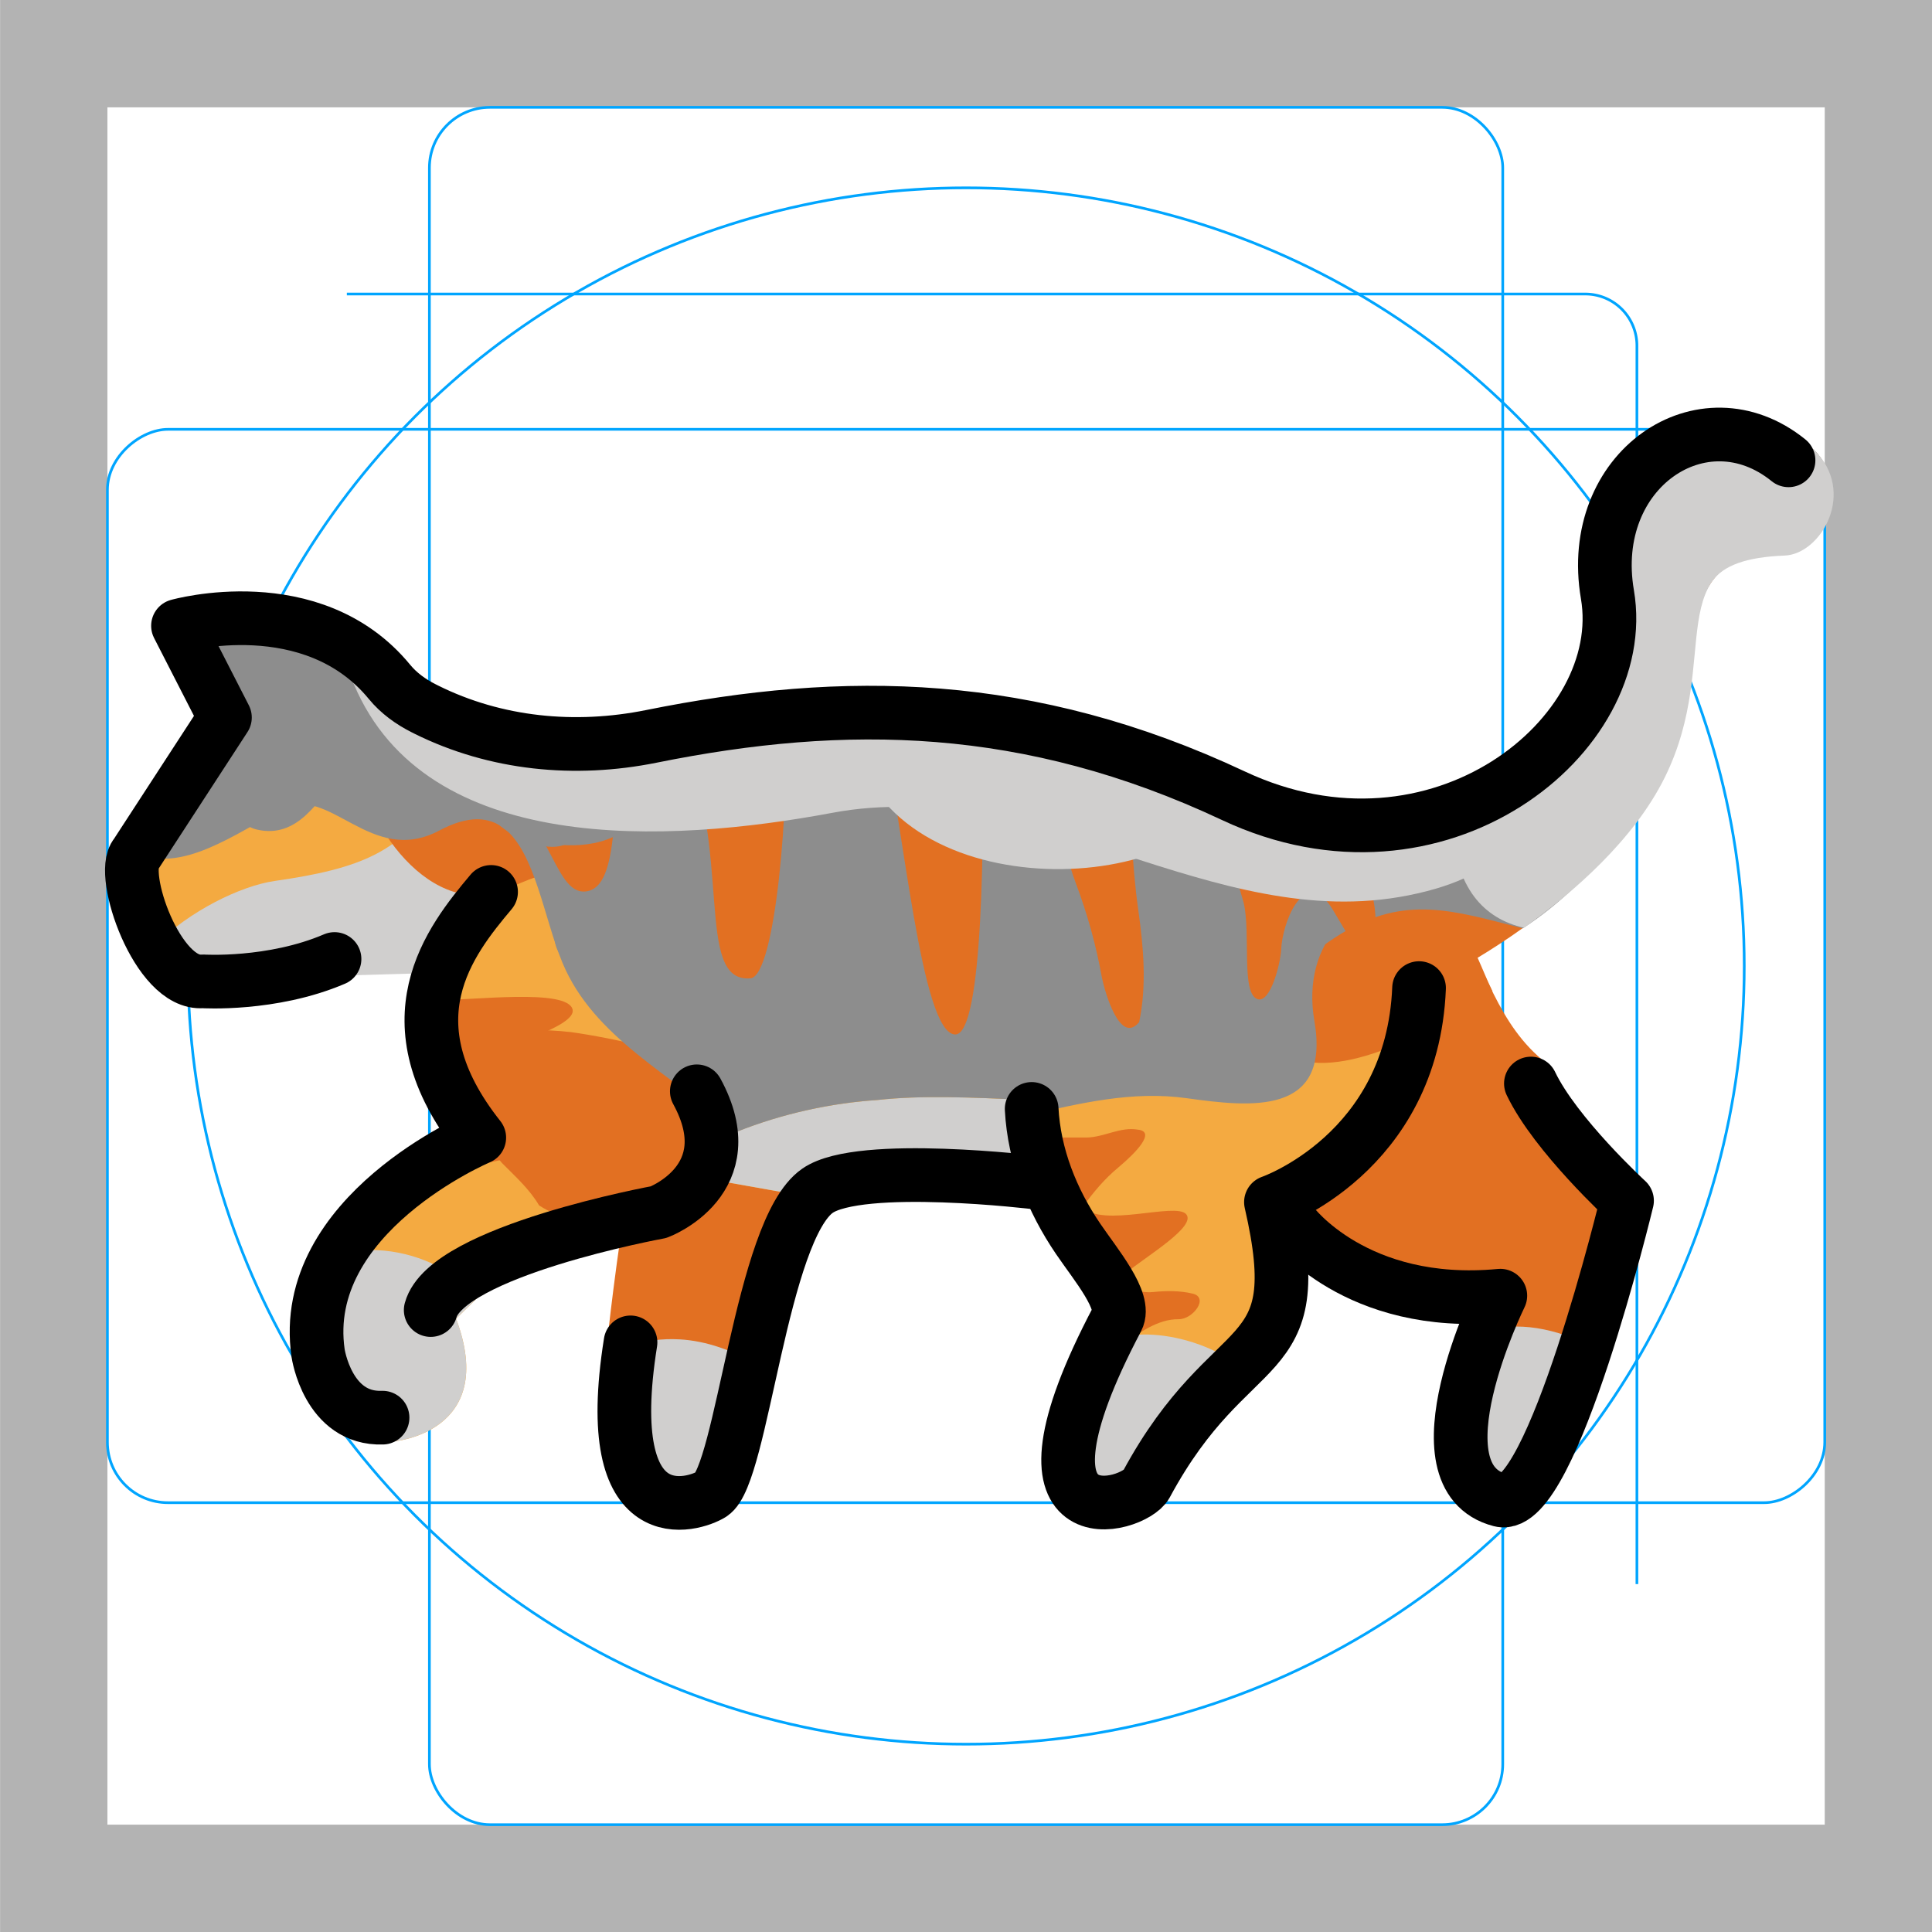 <?xml version="1.0" encoding="UTF-8" standalone="no"?>
<svg
   xmlns:dc="http://purl.org/dc/elements/1.1/"
   xmlns:cc="http://creativecommons.org/ns#"
   xmlns:rdf="http://www.w3.org/1999/02/22-rdf-syntax-ns#"
   xmlns:svg="http://www.w3.org/2000/svg"
   xmlns="http://www.w3.org/2000/svg"
   xmlns:sodipodi="http://sodipodi.sourceforge.net/DTD/sodipodi-0.dtd"
   xmlns:inkscape="http://www.inkscape.org/namespaces/inkscape"
   id="emoji"
   viewBox="0 0 72 72"
   version="1.1"
   inkscape:version="0.91 r13725"
   sodipodi:docname="cats.svg">
  <defs
     id="defs45" />
  <sodipodi:namedview
     pagecolor="#ffffff"
     bordercolor="#666666"
     borderopacity="1"
     objecttolerance="10"
     gridtolerance="10"
     guidetolerance="10"
     inkscape:pageopacity="0"
     inkscape:pageshadow="2"
     inkscape:window-width="1920"
     inkscape:window-height="1057"
     id="namedview43"
     showgrid="false"
     inkscape:zoom="5.6568542"
     inkscape:cx="36.943129"
     inkscape:cy="62.028295"
     inkscape:window-x="-8"
     inkscape:window-y="-8"
     inkscape:window-maximized="1"
     inkscape:current-layer="layer4" />
  <g
     inkscape:groupmode="layer"
     id="layer6"
     inkscape:label="grid"
     style="display:inline">
    <path
       style="display:inline;fill:#b3b3b3"
       inkscape:connector-curvature="0"
       d="m 68.003,4 0,64 -64,0 0,-64 64,0 m 4,-4 -72,0 0,72 72,0 0,-72 z"
       id="path4926" />
    <path
       style="display:inline;fill:none;stroke:#00a5ff;stroke-width:0.1;stroke-miterlimit:10"
       inkscape:connector-curvature="0"
       stroke-miterlimit="10"
       d="m 12.926,10.958 46.154,0 a 1.923,1.923 0 0 1 1.923,1.923 l 0,46.154"
       id="path4928" />
    <rect
       style="display:inline;fill:none;stroke:#00a5ff;stroke-width:0.1;stroke-miterlimit:10"
       x="16.003"
       y="4"
       rx="2.254"
       width="40"
       height="64"
       stroke-miterlimit="10"
       id="rect4930" />
    <rect
       style="display:inline;fill:none;stroke:#00a5ff;stroke-width:0.1;stroke-miterlimit:10"
       x="16"
       y="-68.003"
       rx="2.254"
       width="40"
       height="64"
       transform="matrix(0,1,-1,0,0,0)"
       stroke-miterlimit="10"
       id="rect4932" />
    <circle
       style="display:inline;fill:none;stroke:#00a5ff;stroke-width:0.1;stroke-miterlimit:10"
       cx="36.003"
       cy="36"
       r="29"
       stroke-miterlimit="10"
       id="circle4934" />
  </g>
  <g
     inkscape:groupmode="layer"
     id="layer1"
     inkscape:label="base"
     style="display:inline">
    <path
       style="fill:#f4aa41;stroke:none"
       inkscape:connector-curvature="0"
       d="m 50.802,29.277 c -0.018,-0.023 -0.032,-0.042 -0.044,-0.056 0.013,0.016 0.025,0.033 0.044,0.056 z"
       id="path4942" />
    <path
       style="fill:#f4aa41;stroke:none"
       inkscape:connector-curvature="0"
       d="m 51.757,30.508 c -0.108,-0.139 -0.196,-0.253 -0.284,-0.367 0.16,0.207 0.284,0.367 0.284,0.367 z"
       id="path4944" />
    <path
       style="fill:#f4aa41;stroke:none"
       inkscape:connector-curvature="0"
       d="m 51.472,30.141 c -0.228,-0.293 -0.528,-0.68 -0.67,-0.864 0.1,0.129 0.31,0.399 0.67,0.864 z"
       id="path4946" />
    <path
       id="path5081"
       d="m 50.802,29.277 c -0.018,-0.023 -0.032,-0.042 -0.044,-0.056 0.013,0.016 0.025,0.033 0.044,0.056 z"
       inkscape:connector-curvature="0"
       style="fill:#f4aa41;stroke:none" />
    <path
       id="path5083"
       d="m 51.757,30.508 c -0.108,-0.139 -0.196,-0.253 -0.284,-0.367 0.16,0.207 0.284,0.367 0.284,0.367 z"
       inkscape:connector-curvature="0"
       style="fill:#f4aa41;stroke:none" />
    <path
       id="path5085"
       d="m 51.472,30.141 c -0.228,-0.293 -0.528,-0.68 -0.67,-0.864 0.1,0.129 0.31,0.399 0.67,0.864 z"
       inkscape:connector-curvature="0"
       style="fill:#f4aa41;stroke:none" />
  </g>
  <g
     inkscape:groupmode="layer"
     id="layer2"
     inkscape:label="right legs"
     style="display:inline">
    <path
       id="path7176"
       d="m 47.257,44.375 2.658,2.696 5.591,1.245 -1.291,4.058 0.75,3.218 2.208,-0.714 2.625,-4.979 1.208,-5.154 -3.386,-5.131 c -1.79,-1.403 -2.273,-3.538 -3.489,-5.782 l -6.875,10.542 z"
       inkscape:connector-curvature="0"
       style="fill:#e27022;fill-opacity:1;stroke:none" />
    <path
       id="path7178"
       d="m 30.951,43.791 -1.819,2.841 -1.583,7.534 -1.601,1.754 -2.94,-1.087 -0.333,-5.25 c 0,0 0.5,-4.511 1,-6.547 0.5,-2.036 5.333,-2.366 5.333,-2.366 l 1.944,3.121 z"
       inkscape:connector-curvature="0"
       style="fill:#e27022;fill-opacity:1;stroke:none" />
  </g>
  <g
     inkscape:groupmode="layer"
     id="layer11"
     inkscape:label="body"
     style="display:inline">
    <path
       d="m 67.59,16.75 -2.667,-0.557 -4.29,1.557 -0.729,4.406 -0.375,3.141 -3.25,3.822 -2.645,1.549 -1.761,0.006 c -0.041,-0.055 -0.075,-0.11 -0.117,-0.164 l -3.289,0 -5.323,-2.035 -5.971,-2.086 -9.892,0.541 -6.441,1.238 -6.324,-2.754 -4.259,-2.829 -3.623,0.739 0.218,0.426 1.532,2.991 -3.318,5.1 0.941,4.237 5.09,0.118 2.076,0 3.288,-0.118 -0.411,2.591 1.109,2.738 -1.109,1.983 -3.71,2.949 -0.485,4.093 2.798,3.289 c 0,0 3.938,-0.312 2.344,-4.577 l 2.799,-2.733 4.747,-1.234 1.973,-1.217 4.436,0.789 5.389,0 3.019,0 2.13,3.404 -1.424,4.683 0.095,2.759 2.555,-0.27 2.948,-3.93 1.937,-2.57 0,-3.489 3.639,-3.572 2.349,-4.939 c 0,0 0.02,-0.139 0.033,-0.376 l 0.012,0.016 c 0,0 6.106,-3.004 8.33,-7.525 2.188,-4.447 -0.252,-8.125 4.438,-8.312 1.354,-0.054 2.75,-2.25 1.187,-3.875 z"
       id="path7800"
       inkscape:connector-curvature="0"
       style="fill:#f4aa41;fill-opacity:1;stroke:none" />
  </g>
  <g
     id="hair" />
  <g
     id="skin" />
  <g
     id="skin-shadow" />
  <g
     inkscape:groupmode="layer"
     id="layer7"
     inkscape:label="right boots"
     style="display:inline">
    <path
       style="color:#000000;clip-rule:nonzero;display:inline;overflow:visible;visibility:visible;opacity:1;isolation:auto;mix-blend-mode:normal;color-interpolation:sRGB;color-interpolation-filters:linearRGB;solid-color:#000000;solid-opacity:1;fill:#d0cfce;fill-opacity:1;fill-rule:nonzero;stroke:none;stroke-width:1.949;stroke-linecap:round;stroke-linejoin:round;stroke-miterlimit:4;stroke-dasharray:none;stroke-dashoffset:0;stroke-opacity:1;marker:none;marker-start:none;marker-mid:none;marker-end:none;color-rendering:auto;image-rendering:auto;shape-rendering:auto;text-rendering:auto;enable-background:accumulate"
       d="m 56.752,49.443 c -0.615,-0.032 -1.176,0.058 -1.682,0.24 l -0.855,2.691 0.75,3.217 2.209,-0.713 2.396,-4.547 c -0.18,-0.102 -0.353,-0.207 -0.557,-0.299 -0.82,-0.37 -1.574,-0.554 -2.262,-0.59 z"
       id="path7603"
       inkscape:connector-curvature="0" />
    <path
       style="color:#000000;clip-rule:nonzero;display:inline;overflow:visible;visibility:visible;opacity:1;isolation:auto;mix-blend-mode:normal;color-interpolation:sRGB;color-interpolation-filters:linearRGB;solid-color:#000000;solid-opacity:1;fill:#d0cfce;fill-opacity:1;fill-rule:nonzero;stroke:none;stroke-width:1.949;stroke-linecap:round;stroke-linejoin:round;stroke-miterlimit:4;stroke-dasharray:none;stroke-dashoffset:0;stroke-opacity:1;marker:none;marker-start:none;marker-mid:none;marker-end:none;color-rendering:auto;image-rendering:auto;shape-rendering:auto;text-rendering:auto;enable-background:accumulate"
       d="m 25.318,49.914 c -0.639,-0.036 -1.285,0.044 -1.922,0.271 -0.24,0.086 -0.458,0.199 -0.664,0.324 l 0.275,4.324 2.939,1.088 1.602,-1.756 0.689,-3.283 c -0.899,-0.547 -1.898,-0.912 -2.92,-0.969 z"
       id="path7591"
       inkscape:connector-curvature="0" />
  </g>
  <g
     inkscape:groupmode="layer"
     id="layer8"
     inkscape:label="left boots"
     style="display:inline">
    <path
       inkscape:connector-curvature="0"
       style="color:#000000;clip-rule:nonzero;display:inline;overflow:visible;visibility:visible;opacity:1;isolation:auto;mix-blend-mode:normal;color-interpolation:sRGB;color-interpolation-filters:linearRGB;solid-color:#000000;solid-opacity:1;fill:#d0cfce;fill-opacity:1;fill-rule:nonzero;stroke:none;stroke-width:1.949;stroke-linecap:round;stroke-linejoin:round;stroke-miterlimit:4;stroke-dasharray:none;stroke-dashoffset:0;stroke-opacity:1;marker:none;marker-start:none;marker-mid:none;marker-end:none;color-rendering:auto;image-rendering:auto;shape-rendering:auto;text-rendering:auto;enable-background:accumulate"
       d="m 13.816,46.584 c -0.525,0.002 -1.046,0.087 -1.537,0.264 l -0.424,3.582 2.797,3.289 c 0,0 3.938,-0.314 2.344,-4.578 l 0.818,-0.799 c -0.091,-0.093 -0.164,-0.183 -0.262,-0.277 -0.963,-0.93 -2.362,-1.485 -3.736,-1.48 z"
       id="path7571" />
    <path
       inkscape:connector-curvature="0"
       style="color:#000000;clip-rule:nonzero;display:inline;overflow:visible;visibility:visible;opacity:1;isolation:auto;mix-blend-mode:normal;color-interpolation:sRGB;color-interpolation-filters:linearRGB;solid-color:#000000;solid-opacity:1;fill:#d0cfce;fill-opacity:1;fill-rule:nonzero;stroke:none;stroke-width:1.949;stroke-linecap:round;stroke-linejoin:round;stroke-miterlimit:4;stroke-dasharray:none;stroke-dashoffset:0;stroke-opacity:1;marker:none;marker-start:none;marker-mid:none;marker-end:none;color-rendering:auto;image-rendering:auto;shape-rendering:auto;text-rendering:auto;enable-background:accumulate"
       d="m 42.6,49.734 c -0.613,0.006 -1.178,0.122 -1.691,0.328 l -0.842,2.771 0.096,2.758 2.555,-0.27 2.949,-3.93 0.424,-0.562 c -0.551,-0.379 -1.172,-0.68 -1.871,-0.873 -0.571,-0.158 -1.112,-0.228 -1.619,-0.223 z"
       id="path7597" />
  </g>
  <g
     inkscape:groupmode="layer"
     id="layer9"
     inkscape:label="mane"
     style="display:inline">
    <path
       style="display:inline;fill:#d0cfce;fill-opacity:1;stroke:none"
       d="m 18.967,27.35 c -1.002,0.286 -2.225,1.348 -2.609,2.057 -1.267,2.335 -2.926,2.965 -6.121,3.424 -1.275,0.183 -3.179,1.126 -4.424,2.367 l 0.195,0.879 5.09,0.117 1.981,0.153 3.421,-0.098 c 0.766,-1.088 1.854,-3.034 2.245,-3.609 1.438,-2.075 1.955,-3.699 1.564,-4.705 z"
       id="path4938-2"
       inkscape:connector-curvature="0"
       sodipodi:nodetypes="csscccccccc" />
  </g>
  <g
     inkscape:groupmode="layer"
     id="layer10"
     inkscape:label="belly"
     style="display:inline">
    <path
       style="display:inline;fill:#d0cfce;fill-opacity:1;fill-rule:evenodd;stroke:none;stroke-width:1px;stroke-linecap:butt;stroke-linejoin:miter;stroke-opacity:1"
       d="m 35.315,40.889 c -0.929,-0.01 -1.807,0.016 -2.607,0.105 -2.612,0.171 -5.412,0.969 -7.684,2.416 0.175,0.382 0.419,0.731 0.711,1.029 l 0.781,-0.482 3.887,0.691 0.549,0.098 5.389,0 2.766,0 c 0.279,-0.74 -0.219,-1.565 -0.615,-2.189 -0.175,-0.514 -0.223,-1.036 -0.203,-1.561 -1.024,-0.052 -2.026,-0.097 -2.973,-0.107 z"
       id="path7675"
       inkscape:connector-curvature="0" />
  </g>
  <g
     inkscape:groupmode="layer"
     id="layer21"
     inkscape:label="tortoise"
     style="display:inline">
    <path
       style="fill:#e27022;fill-opacity:1;fill-rule:evenodd;stroke:none;stroke-width:1px;stroke-linecap:butt;stroke-linejoin:miter;stroke-opacity:1"
       d="m 64.924,16.193 -4.289,1.557 -0.73,4.406 -0.375,3.141 -3.25,3.82 -2.645,1.549 -1.76,0.006 c -0.041,-0.055 -0.075,-0.11 -0.117,-0.164 l -3.289,0 -5.324,-2.035 -5.971,-2.084 -9.893,0.541 -6.441,1.236 -6.324,-2.754 -0.053,-0.035 c -0.616,-0.014 -1.265,0.973 -1.146,2.721 0.102,2.451 2.757,6.376 5.705,4.977 3.772,-1.791 6.102,-0.096 8.062,1.82 1.722,1.683 5.109,2.418 5.989,0.117 1.245,-3.253 -0.77,-4.264 2.988,-3.847 3.43,0.38 2.367,0.078 7.253,3.495 2.408,1.684 2.276,4.168 5.173,4.866 2.305,0.555 5.832,-1.726 7.132,-2.587 -0.201,-0.407 -0.356,-0.81 -0.553,-1.245 1.931,-1.163 5.336,-3.578 6.899,-6.755 2.188,-4.447 -0.252,-8.125 4.438,-8.312 1.354,-0.054 2.75,-2.25 1.188,-3.875 z"
       id="path8432"
       inkscape:connector-curvature="0"
       sodipodi:nodetypes="ccccccccccccccccssssssccsccc" />
    <path
       style="fill:#e27022;fill-opacity:1;fill-rule:evenodd;stroke:none;stroke-width:1px;stroke-linecap:butt;stroke-linejoin:miter;stroke-opacity:1"
       d="m 16.754,41.25 c 0.546,0.792 1.352,1.35 1.955,2.094 0.492,0.496 1.023,0.97 1.381,1.578 1.474,0.944 3.478,0.867 4.941,-0.06 1.919,-0.607 2.672,-3.358 1.326,-4.855 -0.802,-0.759 -3.561,-1.33 -5.075,-1.543 -2.095,-0.233 -4.336,-0.053 -4.528,2.786 z"
       id="path8439"
       inkscape:connector-curvature="0"
       sodipodi:nodetypes="ccccccc" />
  </g>
  <g
     inkscape:groupmode="layer"
     id="layer13"
     inkscape:label="mantle"
     style="display:inline">
    <path
       style="fill:#8d8d8d;fill-opacity:1;fill-rule:evenodd;stroke:none;stroke-width:1px;stroke-linecap:butt;stroke-linejoin:miter;stroke-opacity:1"
       d="m 18.791,30.874 c 1.156,0.9 1.485,3.367 2.175,5.016 1.169,2.793 4.075,4.159 6.496,6.287 1.692,-0.674 3.508,-1.07 5.244,-1.184 0.8,-0.09 1.678,-0.115 2.607,-0.105 0.947,0.01 1.949,0.055 2.973,0.107 -0.007,0.188 0.008,0.377 0.021,0.564 1.939,-0.441 3.882,-0.916 5.914,-0.633 2.374,0.331 5.381,0.676 4.762,-2.885 -0.497,-2.859 1.41,-5.093 4.738,-4.758 1.47,0.148 2.945,0.167 4.418,0.186 1.467,-1.214 2.944,-2.744 3.824,-4.533 2.188,-4.447 -0.252,-8.125 4.438,-8.312 1.354,-0.054 2.75,-2.25 1.188,-3.875 l -2.666,-0.557 -1e-5,0 0,0 -4.289,1.557 -0.73,4.406 -0.375,3.141 -3.25,3.82 -2.645,1.549 -1.76,0.006 c -0.041,-0.055 -0.075,-0.11 -0.117,-0.164 l -3.289,0 -5.324,-2.035 -5.971,-2.084 -9.893,0.541 -6.441,1.236 -0.346,-0.151 c -2.484,-0.727 -2.828,2.046 -1.703,2.859 z"
       id="path8057"
       inkscape:connector-curvature="0"
       sodipodi:nodetypes="cscccccssscsccccccccccccccccccc" />
  </g>
  <g
     inkscape:groupmode="layer"
     id="layer17"
     inkscape:label="bicolor"
     style="display:inline">
    <path
       style="fill:#8d8d8d;fill-opacity:1;fill-rule:evenodd;stroke:none;stroke-width:1px;stroke-linecap:butt;stroke-linejoin:miter;stroke-opacity:1"
       d="m 34.494,26.535 -7.213,0.395 -6.441,1.236 -2.84,-1.236 c -0.031,0.049 -0.058,0.102 -0.09,0.15 -0.12,0.186 -0.388,0.258 -0.477,0.461 -0.538,1.236 0.364,2.666 1.562,3.289 1.362,0.709 1.67,2.476 1.664,4.016 -0.005,1.303 1.667,1.696 2.936,1.965 2.014,0.427 4.081,-0.654 4.479,-2.621 0.266,-1.319 1.924,-2.191 3.258,-1.623 0.819,0.349 2.075,0.604 2.643,-0.285 0.959,-1.503 -0.035,-3.302 0.352,-4.951 0.06,-0.256 0.113,-0.527 0.168,-0.795 z"
       id="path8211"
       inkscape:connector-curvature="0" />
    <path
       style="fill:#8d8d8d;fill-opacity:1;fill-rule:evenodd;stroke:none;stroke-width:1px;stroke-linecap:butt;stroke-linejoin:miter;stroke-opacity:1"
       d="m 64.924,16.193 -4.289,1.557 -0.73,4.406 -0.375,3.141 -2.467,2.898 -0.783,0.922 -2.645,1.549 -1.76,0.006 c -0.041,-0.055 -0.075,-0.11 -0.117,-0.164 l -3.289,0 -5.324,-2.035 -3.047,-1.064 c -1.59,1.212 -3.116,2.487 -3.014,4.484 0.098,1.919 2.732,0.959 3.723,1.977 1.014,1.042 0.717,2.942 2.145,3.717 2.64,1.433 4.588,-1.278 6.994,-2.77 2.417,-1.499 4.232,-0.873 6.805,-0.221 1.327,-0.867 2.236,-1.808 3.131,-2.756 0.036,-0.039 0.071,-0.078 0.107,-0.117 0.319,-0.347 0.622,-0.711 0.906,-1.09 0.404,-0.539 0.777,-1.099 1.07,-1.695 2.188,-4.447 -0.252,-8.125 4.438,-8.312 1.354,-0.054 2.75,-2.25 1.188,-3.875 z"
       id="path8282"
       inkscape:connector-curvature="0"
       sodipodi:nodetypes="ccccccccccccssssccccsccc" />
  </g>
  <g
     inkscape:groupmode="layer"
     id="layer22"
     inkscape:label="tabby">
    <path
       style="color:#000000;clip-rule:nonzero;display:inline;overflow:visible;visibility:visible;opacity:1;isolation:auto;mix-blend-mode:normal;color-interpolation:sRGB;color-interpolation-filters:linearRGB;solid-color:#000000;solid-opacity:1;fill:#e27022;fill-opacity:1;fill-rule:nonzero;stroke:none;stroke-width:1.949;stroke-linecap:round;stroke-linejoin:round;stroke-miterlimit:4;stroke-dasharray:none;stroke-dashoffset:0;stroke-opacity:1;marker:none;marker-start:none;marker-mid:none;marker-end:none;color-rendering:auto;image-rendering:auto;shape-rendering:auto;text-rendering:auto;enable-background:accumulate"
       d="m 43.943,28.777 c 0.64,1.042 1.678,2.14 2.404,4.865 0.275,1.151 -0.107,3.386 0.52,3.594 0.479,0.158 0.855,-1.337 0.879,-1.854 0.044,-0.975 0.785,-2.928 1.756,-1.727 0.372,0.459 1.314,2.585 1.629,1.589 0.479,-1.516 -0.466,-3.123 -0.766,-4.67 -0.004,-0.021 -0.011,-0.045 -0.016,-0.066 l -1.881,0 z"
       id="path8613"
       inkscape:connector-curvature="0"
       sodipodi:nodetypes="ccscsscccc" />
    <path
       style="color:#000000;clip-rule:nonzero;display:inline;overflow:visible;visibility:visible;opacity:1;isolation:auto;mix-blend-mode:normal;color-interpolation:sRGB;color-interpolation-filters:linearRGB;solid-color:#000000;solid-opacity:1;fill:#e27022;fill-opacity:1;fill-rule:nonzero;stroke:none;stroke-width:1.949;stroke-linecap:round;stroke-linejoin:round;stroke-miterlimit:4;stroke-dasharray:none;stroke-dashoffset:0;stroke-opacity:1;marker:none;marker-start:none;marker-mid:none;marker-end:none;color-rendering:auto;image-rendering:auto;shape-rendering:auto;text-rendering:auto;enable-background:accumulate"
       d="m 39.268,27.543 c 0.017,0.203 0.035,0.408 0.06,0.592 0.089,1.633 0.188,3.25 0.763,4.775 0.43,1.142 0.759,2.316 0.974,3.523 0.109,0.533 0.672,2.529 1.388,1.657 0.289,-1.364 0.163,-2.795 -0.031,-4.164 -0.252,-1.775 -0.28,-3.559 -0.385,-5.34 6.6e-4,-0.02 0.011,-0.049 0.014,-0.07 l -2.783,-0.973 z"
       id="path8617"
       inkscape:connector-curvature="0"
       sodipodi:nodetypes="ccsccccccc" />
    <path
       style="color:#000000;clip-rule:nonzero;display:inline;overflow:visible;visibility:visible;opacity:1;isolation:auto;mix-blend-mode:normal;color-interpolation:sRGB;color-interpolation-filters:linearRGB;solid-color:#000000;solid-opacity:1;fill:#e27022;fill-opacity:1;fill-rule:nonzero;stroke:none;stroke-width:1.949;stroke-linecap:round;stroke-linejoin:round;stroke-miterlimit:4;stroke-dasharray:none;stroke-dashoffset:0;stroke-opacity:1;marker:none;marker-start:none;marker-mid:none;marker-end:none;color-rendering:auto;image-rendering:auto;shape-rendering:auto;text-rendering:auto;enable-background:accumulate"
       d="m 35.424,26.889 -2.59,0.143 c 0.85,3.674 1.484,11.48 2.76,11.52 1.063,0.033 1.078,-7.588 1.016,-11.023 -0.005,-0.377 -0.833,-0.515 -1.186,-0.639 z"
       id="path8619"
       inkscape:connector-curvature="0"
       sodipodi:nodetypes="ccsccc" />
    <path
       style="color:#000000;clip-rule:nonzero;display:inline;overflow:visible;visibility:visible;opacity:1;isolation:auto;mix-blend-mode:normal;color-interpolation:sRGB;color-interpolation-filters:linearRGB;solid-color:#000000;solid-opacity:1;fill:#e27022;fill-opacity:1;fill-rule:nonzero;stroke:none;stroke-width:1.949;stroke-linecap:round;stroke-linejoin:round;stroke-miterlimit:4;stroke-dasharray:none;stroke-dashoffset:0;stroke-opacity:1;marker:none;marker-start:none;marker-mid:none;marker-end:none;color-rendering:auto;image-rendering:auto;shape-rendering:auto;text-rendering:auto;enable-background:accumulate"
       d="m 29.26,26.758 -0.854,0.047 -3.047,0.584 c 1.985,4.25 0.489,9.25 2.607,9.07 0.946,-0.08 1.463,-6.656 1.293,-9.701 z"
       id="path8633"
       inkscape:connector-curvature="0"
       sodipodi:nodetypes="cccsc" />
    <path
       style="color:#000000;clip-rule:nonzero;display:inline;overflow:visible;visibility:visible;opacity:1;isolation:auto;mix-blend-mode:normal;color-interpolation:sRGB;color-interpolation-filters:linearRGB;solid-color:#000000;solid-opacity:1;fill:#e27022;fill-opacity:1;fill-rule:nonzero;stroke:none;stroke-width:1.949;stroke-linecap:round;stroke-linejoin:round;stroke-miterlimit:4;stroke-dasharray:none;stroke-dashoffset:0;stroke-opacity:1;marker:none;marker-start:none;marker-mid:none;marker-end:none;color-rendering:auto;image-rendering:auto;shape-rendering:auto;text-rendering:auto;enable-background:accumulate"
       d="m 40.504,42.391 -1.68,0 c -0.25,0 -0.081,0.432 -0.014,0.643 0.181,0.566 -0.268,0.98 -0.49,1.445 -0.041,0.086 -0.071,0.177 -0.104,0.268 l 1.143,0 2.131,3.404 -0.885,2.908 c 0.42,-0.284 0.774,-0.668 1.199,-0.949 0.645,-0.426 1.337,-0.957 2.121,-0.947 0.532,0.007 1.142,-0.805 0.523,-0.953 -0.484,-0.116 -0.99,-0.109 -1.482,-0.059 -0.455,0.046 -1.373,-0.152 -1.023,-0.701 0.819,-0.661 2.66,-1.751 2.26,-2.203 -0.4,-0.452 -3.131,0.525 -3.865,-0.266 0.454,-0.589 0.781,-1.008 1.348,-1.482 0.641,-0.537 1.41,-1.328 0.719,-1.4 -0.646,-0.116 -1.257,0.28 -1.9,0.293 z"
       id="path8651"
       inkscape:connector-curvature="0"
       sodipodi:nodetypes="csccccccscscczcscc" />
    <path
       style="color:#000000;clip-rule:nonzero;display:inline;overflow:visible;visibility:visible;opacity:1;isolation:auto;mix-blend-mode:normal;color-interpolation:sRGB;color-interpolation-filters:linearRGB;solid-color:#000000;solid-opacity:1;fill:#e27022;fill-opacity:1;fill-rule:nonzero;stroke:none;stroke-width:1.949;stroke-linecap:round;stroke-linejoin:round;stroke-miterlimit:4;stroke-dasharray:none;stroke-dashoffset:0;stroke-opacity:1;marker:none;marker-start:none;marker-mid:none;marker-end:none;color-rendering:auto;image-rendering:auto;shape-rendering:auto;text-rendering:auto;enable-background:accumulate"
       d="m 15.316,25.762 c -0.058,0.303 -0.124,0.603 -0.219,0.895 -0.474,1.455 -1.302,3.023 -0.592,4.232 0.918,1.563 2.274,-1.823 3.611,-1.455 2.391,0.658 2.458,3.889 3.69,3.789 1.412,-0.115 0.87,-3.789 1.551,-5.539 l -2.518,0.482 z"
       id="path8860"
       inkscape:connector-curvature="0"
       sodipodi:nodetypes="ccsssccc" />
    <path
       style="color:#000000;clip-rule:nonzero;display:inline;overflow:visible;visibility:visible;opacity:1;isolation:auto;mix-blend-mode:normal;color-interpolation:sRGB;color-interpolation-filters:linearRGB;solid-color:#000000;solid-opacity:1;fill:#e27022;fill-opacity:1;fill-rule:nonzero;stroke:none;stroke-width:1.949;stroke-linecap:round;stroke-linejoin:round;stroke-miterlimit:4;stroke-dasharray:none;stroke-dashoffset:0;stroke-opacity:1;marker:none;marker-start:none;marker-mid:none;marker-end:none;color-rendering:auto;image-rendering:auto;shape-rendering:auto;text-rendering:auto;enable-background:accumulate"
       d="m 16.272,37.268 -0.221,1.398 1.109,2.738 -1.109,1.982 -0.939,0.748 c 0.346,0.035 0.719,0.076 1.018,-0.072 0.56,-0.333 1.171,-0.626 1.832,-0.668 1.567,-0.472 4.564,-0.323 4.506,-1.172 -0.038,-0.55 -1.443,-1.167 -2.59,-1.376 -0.989,-0.181 -2.353,-0.116 -2.654,-0.593 -0.125,-0.432 -0.036,-0.603 0.329,-0.773 1.267,-0.473 3.922,-1.236 3.787,-1.854 -0.178,-0.813 -3.812,-0.331 -5.066,-0.359 z"
       id="path8876"
       inkscape:connector-curvature="0"
       sodipodi:nodetypes="cccccccssccsc" />
    <path
       style="color:#000000;clip-rule:nonzero;display:inline;overflow:visible;visibility:visible;opacity:1;isolation:auto;mix-blend-mode:normal;color-interpolation:sRGB;color-interpolation-filters:linearRGB;solid-color:#000000;solid-opacity:1;fill:#e27022;fill-opacity:1;fill-rule:nonzero;stroke:none;stroke-width:1.949;stroke-linecap:round;stroke-linejoin:round;stroke-miterlimit:4;stroke-dasharray:none;stroke-dashoffset:0;stroke-opacity:1;marker:none;marker-start:none;marker-mid:none;marker-end:none;color-rendering:auto;image-rendering:auto;shape-rendering:auto;text-rendering:auto;enable-background:accumulate"
       d="m 60.389,19.236 -0.465,2.801 c 0.052,-0.008 0.115,-0.022 0.162,-0.029 0.941,-0.205 1.912,-0.225 2.865,-0.262 0.179,0.05 0.458,0.114 0.711,0.137 0.108,-0.192 0.235,-0.37 0.398,-0.521 -0.005,-0.008 -0.005,-0.013 -0.01,-0.021 -0.878,-0.706 -1.882,-1.244 -2.879,-1.771 -0.254,-0.13 -0.517,-0.237 -0.783,-0.332 z m -0.742,5.082 -0.117,0.979 -1.102,1.295 c 1.073,0.276 2.12,0.704 2.945,1.459 0.16,0.144 0.461,0.371 0.752,0.521 0.133,-0.302 0.247,-0.601 0.344,-0.895 -0.248,-0.362 -0.481,-0.733 -0.666,-1.141 -0.425,-0.818 -1.105,-1.447 -1.842,-1.98 -0.101,-0.082 -0.209,-0.159 -0.314,-0.238 z m -2.965,4.326 -0.402,0.473 -1.799,1.053 c 0.12,0.131 0.245,0.257 0.361,0.391 0.891,0.903 1.669,1.919 2.338,2.992 0.256,0.197 0.517,0.196 0.742,0.1 0.131,-0.106 0.263,-0.215 0.395,-0.326 0.227,-0.338 0.338,-0.38 -0.096,-1.139 -0.433,-0.759 -1.156,-2.251 -1.514,-3.469 -0.009,-0.024 -0.017,-0.05 -0.025,-0.074 z"
       id="path8894"
       inkscape:connector-curvature="0"
       sodipodi:nodetypes="ccccccccccccccccccccccccczcc" />
  </g>
  <g
     inkscape:groupmode="layer"
     id="layer15"
     inkscape:label="mask"
     style="display:inline">
    <path
       style="display:inline;fill:#8d8d8d;fill-opacity:1;fill-rule:evenodd;stroke:none;stroke-width:1px;stroke-linecap:butt;stroke-linejoin:miter;stroke-opacity:1"
       d="m 10.258,22.584 -3.623,0.738 0.217,0.426 1.09,2.127 c 0.617,0.24 1.158,0.575 1.227,0.998 0.142,0.88 -1.133,3.685 0.402,4.042 1.548,0.36 2.287,-1.145 2.93,-1.777 0.797,-0.784 0.865,-1.05 1.979,-1.281 1.18,-0.245 3.649,2.792 4.684,3.264 0.777,0.354 1.982,0.983 2.729,-0.51 0.369,-0.738 0.701,-1.798 1.021,-2.844 l -2.072,0.398 -6.324,-2.754 z"
       id="path8004"
       inkscape:connector-curvature="0"
       sodipodi:nodetypes="ccccsssssscccc" />
  </g>
  <g
     inkscape:groupmode="layer"
     id="layer16"
     inkscape:label="hood"
     style="display:inline">
    <path
       inkscape:connector-curvature="0"
       style="display:inline;fill:#8d8d8d;fill-opacity:1;fill-rule:evenodd;stroke:none;stroke-width:1px;stroke-linecap:butt;stroke-linejoin:miter;stroke-opacity:1"
       d="m 20.494,28.016 -5.979,-2.603 -4.258,-2.828 -3.623,0.738 0.217,0.426 1.533,2.99 L 5.125,31.75 c 1.535,0.857 3.705,-0.695 5.375,-1.594 1.783,-0.959 3.309,2.159 5.873,0.795 1.094,-0.582 1.852,-0.512 2.418,-0.077 1.204,0.729 5.693,1.796 6.036,-3.195 0.062,-0.903 -4.333,0.336 -4.333,0.336 z"
       id="path7963"
       sodipodi:nodetypes="cccccccsscsc" />
  </g>
  <g
     inkscape:groupmode="layer"
     id="layer20"
     inkscape:label="back stripe"
     style="display:inline">
    <path
       style="fill:#d0cfce;fill-rule:evenodd;stroke:none;stroke-width:1px;stroke-linecap:butt;stroke-linejoin:miter;stroke-opacity:1;fill-opacity:1"
       d="m 13.022,24.42 c -0.022,0.382 0.028,0.752 0.17,1.088 2.707,6.405 11.682,5.934 17.84,4.781 7.535,-1.41 14.128,4.53 21.445,3.08 3.812,-0.755 4.691,-2.596 3.977,-4.457 l -0.174,0.205 -2.645,1.549 -1.76,0.006 c -0.041,-0.055 -0.075,-0.11 -0.117,-0.164 l -3.289,0 -5.324,-2.035 -5.971,-2.084 -9.893,0.541 -6.441,1.236 -6.324,-2.754 -1.494,-0.992 z"
       id="path8392"
       inkscape:connector-curvature="0" />
  </g>
  <g
     inkscape:groupmode="layer"
     id="layer4"
     inkscape:label="back spot"
     style="display:inline">
    <path
       style="display:inline;fill:#d0cfce;fill-opacity:1;stroke:none"
       d="m 37.174,26.389 -5.152,0.281 c -0.105,0.11 -0.214,0.216 -0.312,0.33 0.813,6.786 12.263,6.622 14.145,2.508 l -2.709,-1.035 -5.971,-2.084 z"
       id="path5087"
       inkscape:connector-curvature="0" />
  </g>
  <g
     inkscape:groupmode="layer"
     id="layer19"
     inkscape:label="tail"
     style="display:inline">
    <path
       style="fill:#d0cfce;fill-opacity:1;fill-rule:evenodd;stroke:none;stroke-width:1px;stroke-linecap:butt;stroke-linejoin:miter;stroke-opacity:1"
       d="m 64.924,16.193 -4.289,1.557 -0.73,4.406 -0.375,3.141 -3.25,3.82 -2.09,1.225 c -0.024,0.127 -0.044,0.254 -0.074,0.381 0.112,2.371 1.181,3.511 2.678,3.853 1.838,-1.313 4.104,-3.279 5.257,-5.623 2.188,-4.447 -0.338,-8.141 4.352,-8.328 1.354,-0.054 2.75,-2.25 1.188,-3.875 l -2.666,-0.557 z"
       id="path8362"
       inkscape:connector-curvature="0"
       sodipodi:nodetypes="ccccccccscccc" />
  </g>
  <g
     inkscape:groupmode="layer"
     id="layer18"
     inkscape:label="tail spot"
     style="display:inline">
    <path
       style="color:#000000;clip-rule:nonzero;display:inline;overflow:visible;visibility:visible;opacity:1;isolation:auto;mix-blend-mode:normal;color-interpolation:sRGB;color-interpolation-filters:linearRGB;solid-color:#000000;solid-opacity:1;fill:#d0cfce;fill-opacity:1;fill-rule:nonzero;stroke:none;stroke-width:1.949;stroke-linecap:round;stroke-linejoin:round;stroke-miterlimit:4;stroke-dasharray:none;stroke-dashoffset:0;stroke-opacity:1;marker:none;marker-start:none;marker-mid:none;marker-end:none;color-rendering:auto;image-rendering:auto;shape-rendering:auto;text-rendering:auto;enable-background:accumulate"
       d="m 64.924,16.193 -4.289,1.557 -0.193,1.164 c 0.554,1.335 1.793,2.361 3.342,2.77 0.439,-0.621 1.309,-0.924 2.729,-0.98 1.354,-0.054 2.703,-2.375 1.078,-3.953 z"
       id="path8343"
       inkscape:connector-curvature="0"
       sodipodi:nodetypes="ccccccc" />
  </g>
  <g
     inkscape:groupmode="layer"
     id="layer5"
     inkscape:label="line"
     style="display:inline">
    <path
       style="display:inline;fill:none;stroke:#000000;stroke-width:2;stroke-linecap:round;stroke-linejoin:round;stroke-miterlimit:10"
       inkscape:connector-curvature="0"
       stroke-miterlimit="10"
       d="m 12.467,35.739 c -2.333,1 -4.917,0.833 -4.917,0.833 -1.677,0.146 -3.115,-4.01 -2.485,-4.733 l 3.318,-5.1 -1.75,-3.417 c 0,0 5.008,-1.415 7.883,2.09 0.344,0.42 0.794,0.743 1.279,0.987 0.03,0.015 0.06,0.03 0.091,0.046 2.593,1.289 5.546,1.571 8.385,0.998 7.222,-1.458 14.071,-1.37 21.695,2.212 7.625,3.583 14.833,-2.25 13.938,-7.5 -0.793,-4.647 3.562,-7.583 6.75,-5"
       id="path4952" />
    <path
       style="display:inline;fill:none;stroke:#000000;stroke-width:2;stroke-linecap:round;stroke-linejoin:round;stroke-miterlimit:10"
       inkscape:connector-curvature="0"
       stroke-miterlimit="10"
       d="m 16.051,48.822 c 0.601,-2.206 8.491,-3.648 8.491,-3.648 0,0 3.228,-1.201 1.426,-4.504"
       id="path4954" />
    <path
       style="display:inline;fill:none;stroke:#000000;stroke-width:2;stroke-linecap:round;stroke-linejoin:round;stroke-miterlimit:10"
       inkscape:connector-curvature="0"
       stroke-miterlimit="10"
       d="m 18.301,33.239 c -1.543,1.834 -3.893,4.803 -0.44,9.158 0,0 -6.757,2.853 -6.006,8.033 0,0 0.362,2.476 2.402,2.402"
       id="path4956" />
    <path
       style="display:inline;fill:none;stroke:#000000;stroke-width:2;stroke-linecap:round;stroke-linejoin:round;stroke-miterlimit:10"
       inkscape:connector-curvature="0"
       stroke-miterlimit="10"
       d="m 23.498,50.026 c -1.156,7.255 2.386,6.055 3.017,5.661 1.148,-0.717 1.848,-9.854 3.952,-11.312 1.592,-1.104 8.167,-0.302 8.167,-0.302"
       id="path4958" />
    <path
       style="display:inline;fill:none;stroke:#000000;stroke-width:2;stroke-linecap:round;stroke-linejoin:round;stroke-miterlimit:10"
       inkscape:connector-curvature="0"
       stroke-miterlimit="10"
       d="m 38.447,41.326 c 0.091,1.742 0.753,3.402 1.734,4.845 0.662,0.973 1.803,2.32 1.453,2.985 -4.479,8.5 0.622,7.022 1.083,6.167 3.188,-5.917 6.125,-4.104 4.647,-10.523 0,0 5.27,-1.81 5.52,-7.977"
       id="path4960" />
    <path
       style="display:inline;fill:none;stroke:#000000;stroke-width:2;stroke-linecap:round;stroke-linejoin:round;stroke-miterlimit:10"
       inkscape:connector-curvature="0"
       stroke-miterlimit="10"
       d="m 48.155,45.593 c 0,0 2.367,3.204 7.758,2.693 0,0 -3.326,6.762 0,7.62 1.917,0.494 4.722,-11.159 4.722,-11.159 0,0 -2.667,-2.45 -3.583,-4.367"
       id="path4962" />
  </g>
  <g
     inkscape:groupmode="layer"
     id="layer12"
     inkscape:label="right legs mask"
     style="display:none">
    <path
       style="display:inline;fill:#9b9b9a;fill-opacity:1;stroke:none"
       d="m 55.027,35.676 c -0.817,0.492 -1.393,0.787 -1.393,0.787 l -0.012,-0.018 c -0.013,0.238 -0.033,0.377 -0.033,0.377 l -2.348,4.939 -3.336,3.273 2.008,2.037 5.592,1.244 -1.291,4.059 0.75,3.217 2.209,-0.713 2.625,-4.979 1.209,-5.154 -3.387,-5.131 c -1.288,-1.01 -1.899,-2.404 -2.594,-3.939 z"
       id="path7176-9"
       inkscape:connector-curvature="0" />
    <path
       style="display:inline;fill:#9b9b9a;fill-opacity:1;stroke:none"
       d="m 26.516,43.957 -1.973,1.217 -1.326,0.344 c -0.305,1.976 -0.543,4.066 -0.543,4.066 l 0.334,5.25 2.939,1.088 1.602,-1.756 1.582,-7.533 1.271,-1.984 -3.887,-0.691 z"
       id="path7178-4"
       inkscape:connector-curvature="0" />
  </g>
  <g
     inkscape:groupmode="layer"
     id="layer3"
     inkscape:label="body mask"
     style="display:none">
    <path
       inkscape:connector-curvature="0"
       style="display:inline;fill:#d0cfce;fill-opacity:1;stroke:none"
       d="m 64.924,16.193 -4.289,1.557 -0.73,4.406 -0.375,3.141 -3.25,3.82 -2.645,1.549 -1.76,0.006 c -0.041,-0.055 -0.075,-0.11 -0.117,-0.164 l -3.289,0 -5.324,-2.035 -5.971,-2.084 -9.893,0.541 -6.441,1.236 -6.324,-2.754 -4.258,-2.828 -3.623,0.738 0.217,0.426 1.533,2.99 -3.318,5.102 0.941,4.236 5.09,0.117 2.076,0 3.287,-0.117 -0.41,2.59 1.109,2.738 -1.109,1.982 -3.711,2.949 -0.484,4.094 2.797,3.289 c 0,0 3.938,-0.314 2.344,-4.578 l 2.799,-2.732 3.422,-0.891 c -0.305,1.976 -0.543,4.066 -0.543,4.066 l 0.334,5.25 2.939,1.088 1.602,-1.756 1.582,-7.533 1.271,-1.984 0.549,0.098 5.389,0 3.02,0 2.131,3.404 -1.424,4.684 0.096,2.758 2.555,-0.27 2.949,-3.93 1.936,-2.57 0,-3.488 0.305,-0.299 2.008,2.037 5.592,1.244 -1.291,4.059 0.75,3.217 2.209,-0.713 2.625,-4.979 1.209,-5.154 -3.387,-5.131 c -1.288,-1.01 -1.899,-2.404 -2.594,-3.939 1.931,-1.163 5.375,-3.562 6.938,-6.738 2.188,-4.447 -0.252,-8.125 4.438,-8.312 1.354,-0.054 2.75,-2.25 1.188,-3.875 l -2.666,-0.557 z"
       id="path4938" />
  </g>
</svg>

